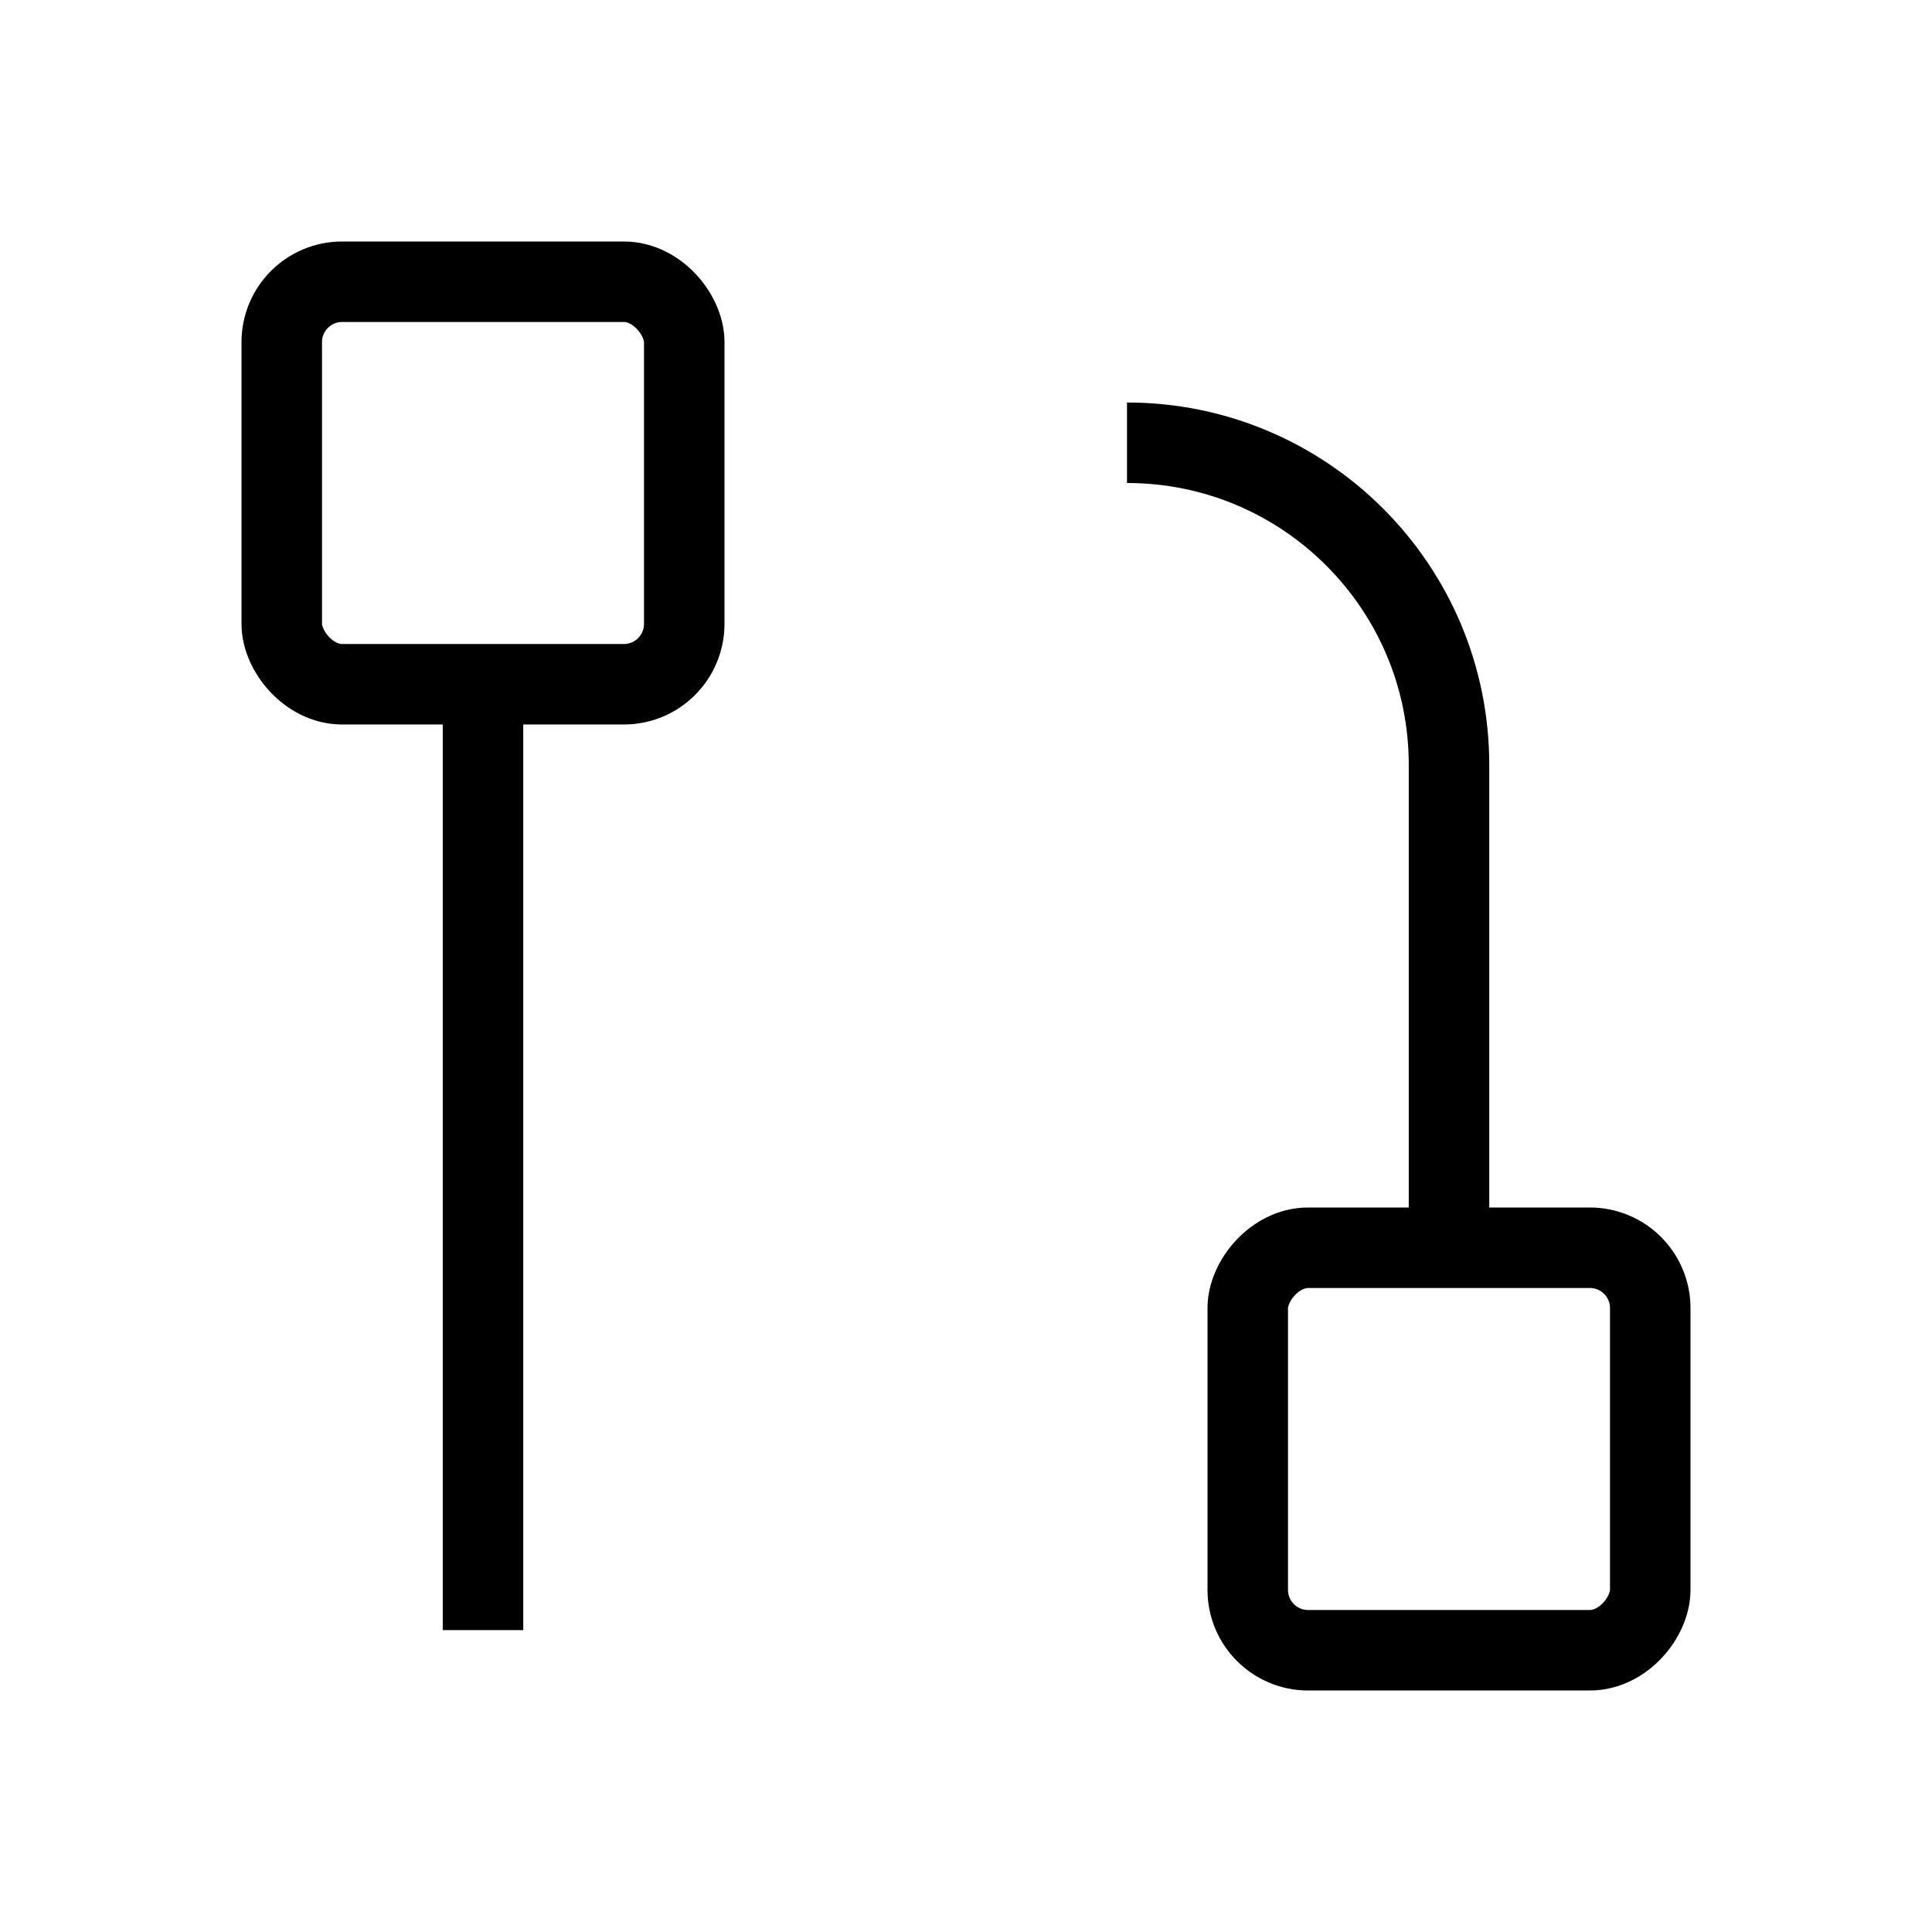 <svg xmlns="http://www.w3.org/2000/svg" width="24" height="24" fill="none" viewBox="0 0 24 24">
  <rect width="5" height="5" x="3.5" y="3.5" stroke="currentColor" strokeWidth="2" rx="0.75"/>
  <path stroke="currentColor" strokeLinecap="round" strokeWidth="2" d="M6 20.25V8.5"/>
  <rect width="5" height="5" stroke="currentColor" strokeWidth="2" rx="0.75" transform="matrix(-1 0 0 1 20.5 15.5)"/>
  <path stroke="currentColor" strokeLinecap="round" strokeWidth="2" d="M18 15.5V9.5C18 7.291 16.209 5.5 14 5.5"/>
</svg>
